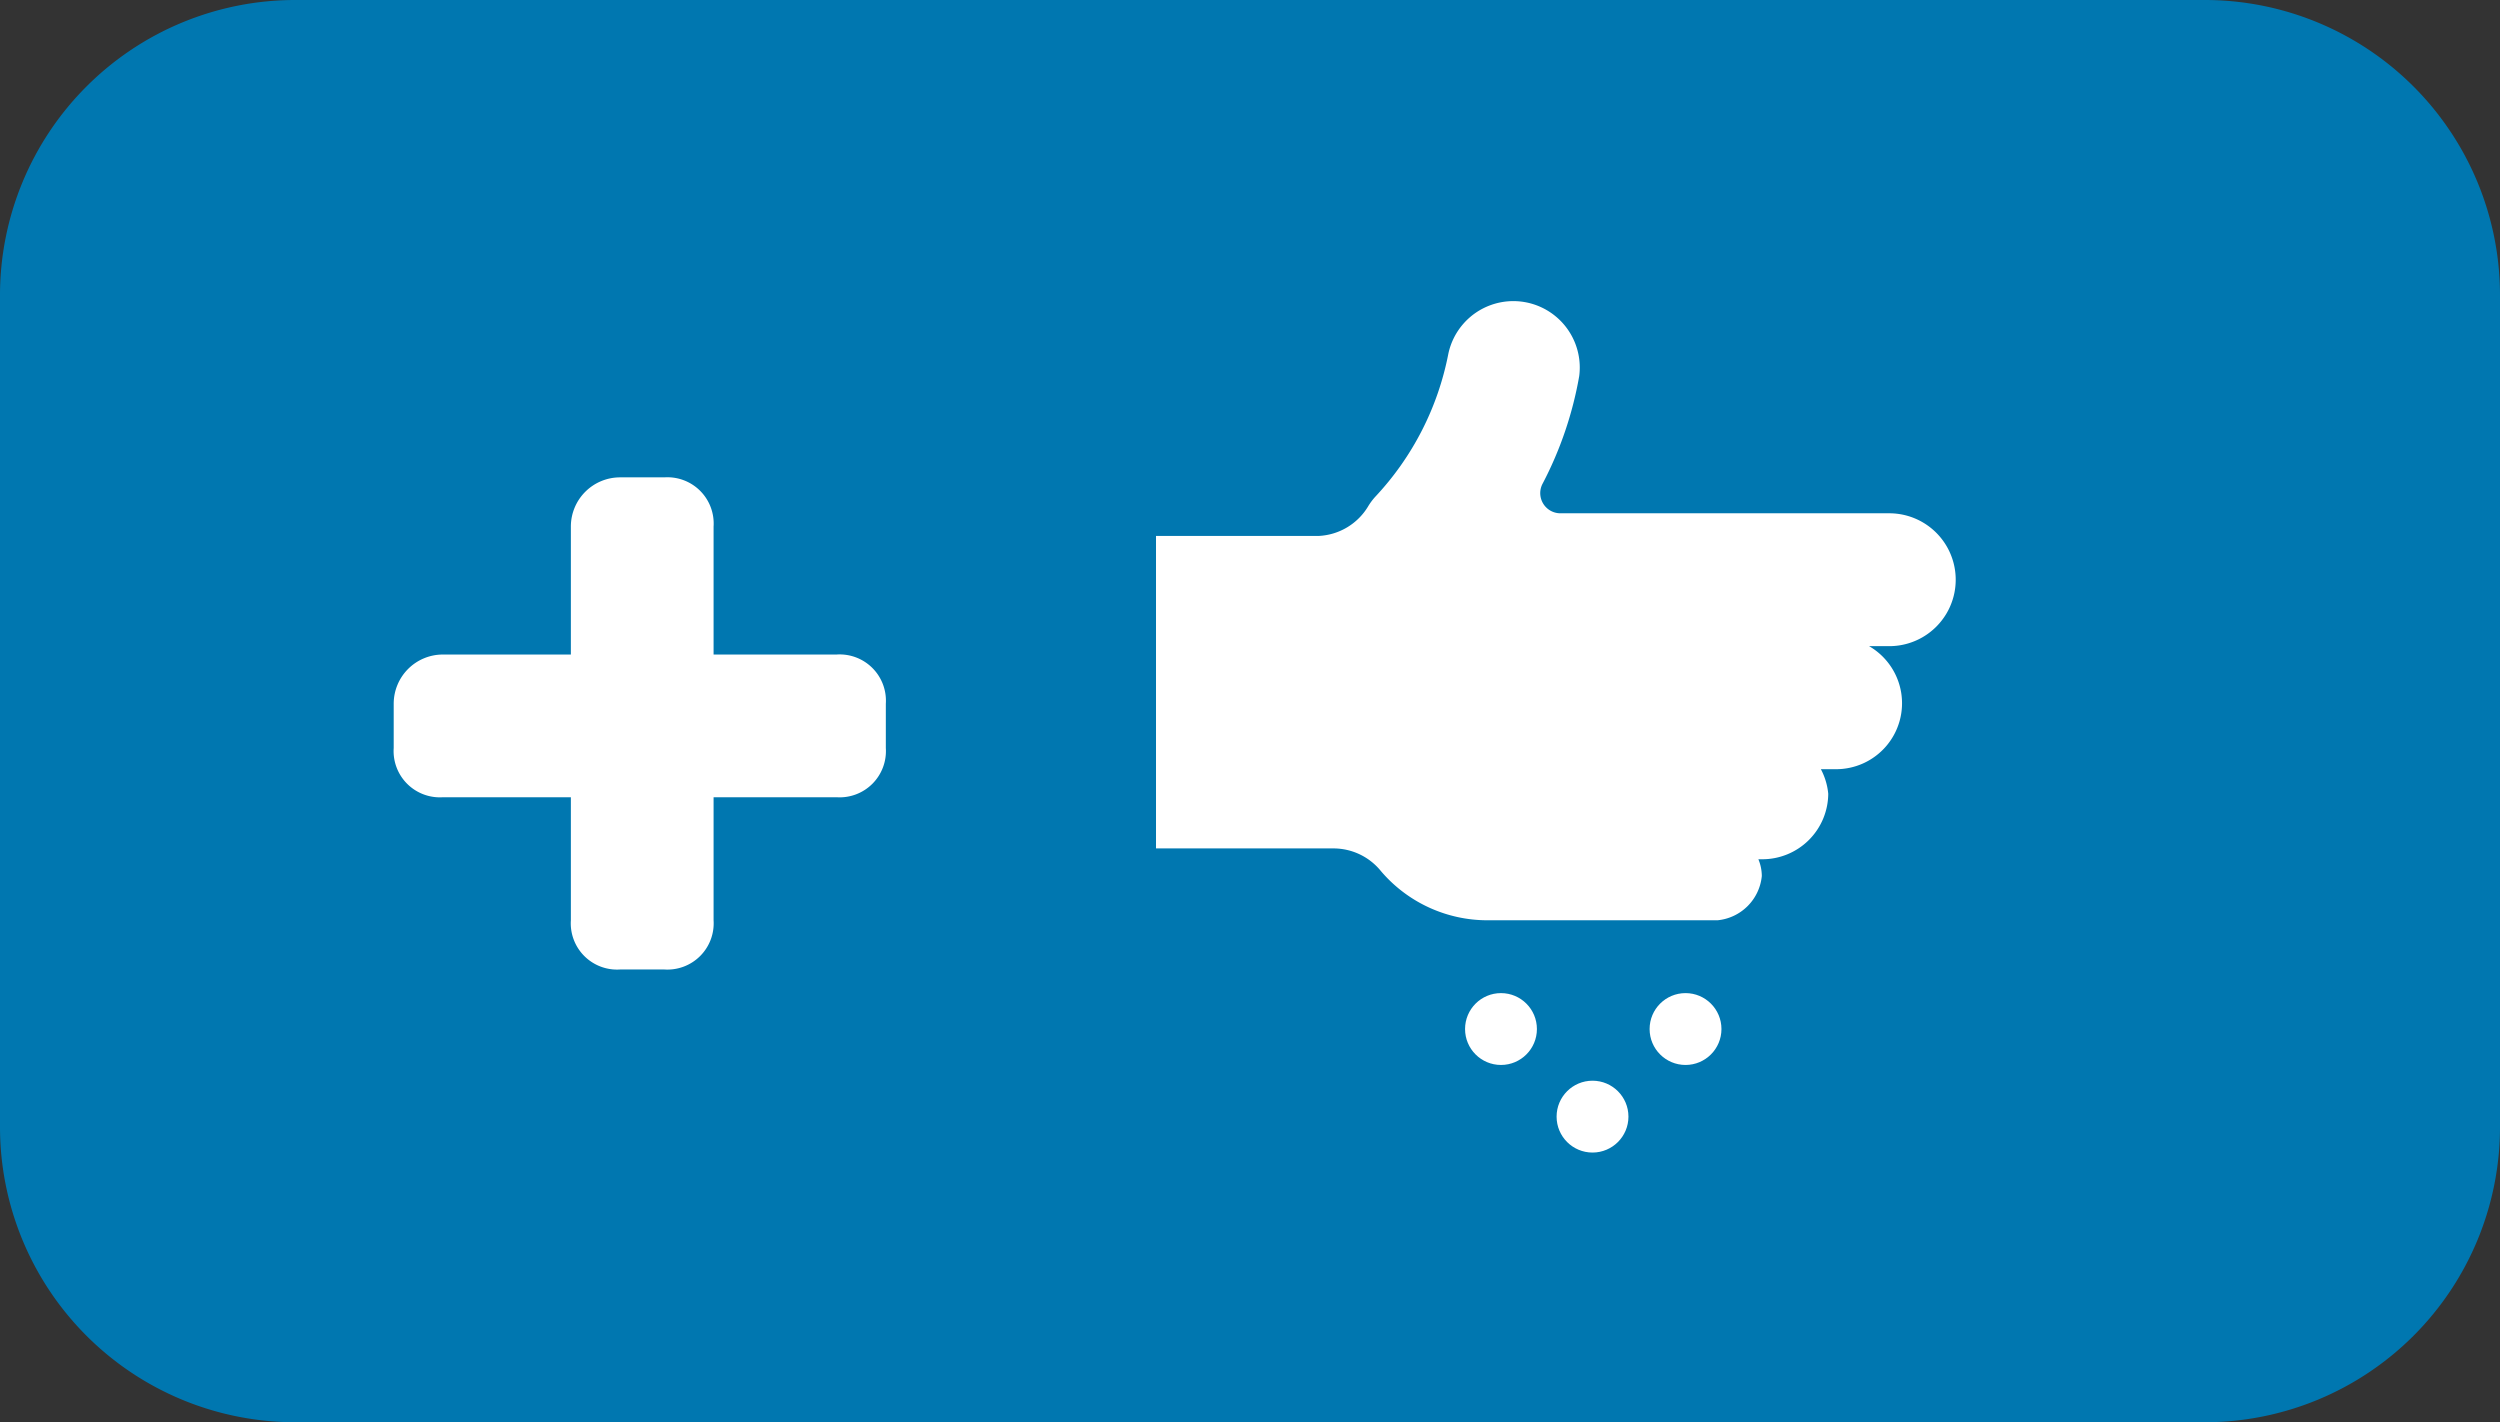 <svg id="Layer_1" data-name="Layer 1" xmlns="http://www.w3.org/2000/svg" viewBox="0 0 50.8 28.9"><rect x="0" y="0" width="50.8" height="28.9" fill="#333333" stroke="none"/><defs><style>.cls-1{fill:#0077b0;}.cls-2{fill:#fff;}</style></defs><title>iconoNuevaSiembra</title><path class="cls-1" d="M6,0H44.8a6,6,0,0,1,6,6V22.9a6,6,0,0,1-6,6H6a6,6,0,0,1-6-6V6A6,6,0,0,1,6,0Z"/><path class="cls-2" d="M12.6,9.7h0.9a0.94,0.94,0,0,1,1,1v8a0.94,0.94,0,0,1-1,1H12.6a0.94,0.94,0,0,1-1-1v-8A1,1,0,0,1,12.6,9.7Z"/><path class="cls-2" d="M9,13.3h8a0.94,0.94,0,0,1,1,1v0.9a0.94,0.94,0,0,1-1,1H9a0.94,0.94,0,0,1-1-1V14.3A1,1,0,0,1,9,13.3Z"/><path class="cls-2" d="M28.06,17.7a2.84,2.84,0,0,0,2.18,1H34.9a1,1,0,0,0,.9-0.9,0.89,0.89,0,0,0-.07-0.34H35.8a1.34,1.34,0,0,0,1.35-1.33h0A1.33,1.33,0,0,0,37,15.63h0.29a1.34,1.34,0,0,0,.69-2.5h0.41a1.35,1.35,0,0,0,0-2.7H31.72a0.41,0.41,0,0,1-.37-0.61,7.48,7.48,0,0,0,.74-2.18,1.35,1.35,0,0,0-2.66-.45,5.88,5.88,0,0,1-1.49,2.91,1.24,1.24,0,0,0-.14.19,1.24,1.24,0,0,1-1,.6H23.49v6.35h3.62A1.24,1.24,0,0,1,28.06,17.7Z"/><circle class="cls-2" cx="30.5" cy="20.91" r="0.73"/><circle class="cls-2" cx="34.25" cy="20.91" r="0.73"/><circle class="cls-2" cx="32.36" cy="22.69" r="0.73"/></svg>